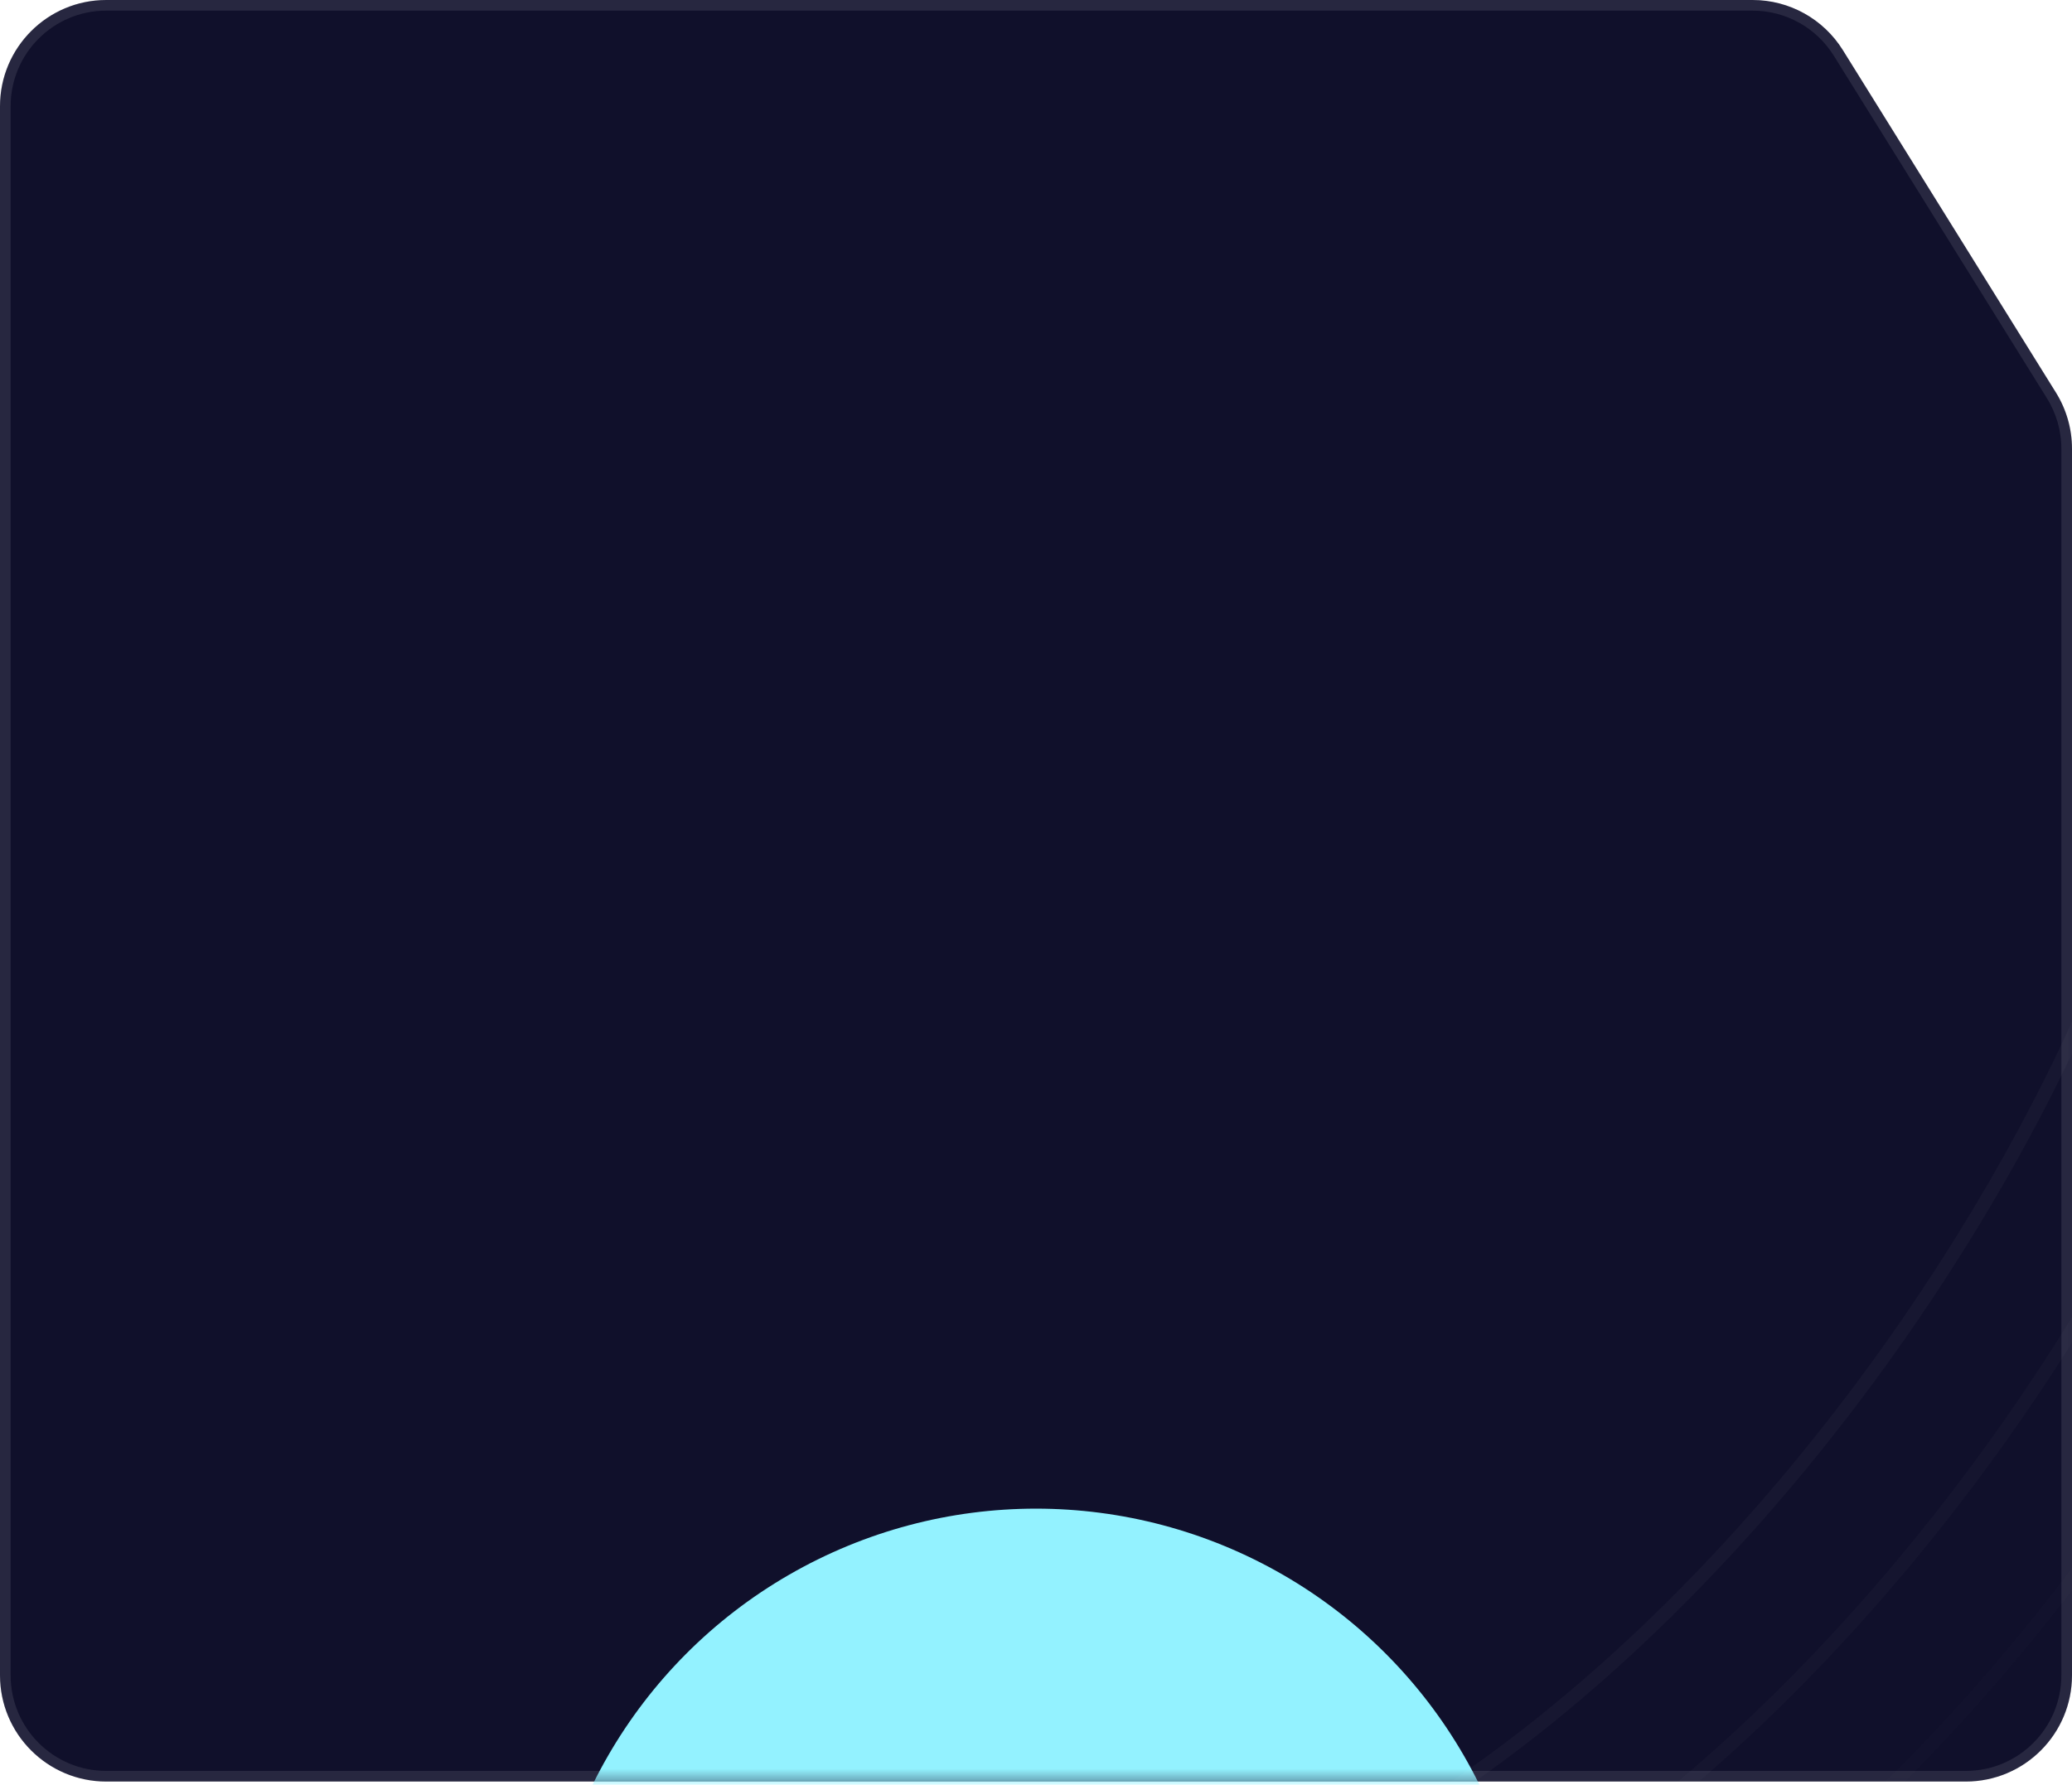 <svg width="195" height="168" viewBox="0 0 195 168" fill="none" xmlns="http://www.w3.org/2000/svg">
<path d="M0 10C0 4.477 4.477 0 10 0H164.944C168.399 0 171.61 1.784 173.435 4.718L193.491 36.955C194.477 38.541 195 40.371 195 42.238V157.687C195 163.21 190.523 167.687 185 167.687H10C4.477 167.687 0 163.21 0 157.687V10Z" fill="#10102B"/>
<path d="M0.5 10C0.5 4.753 4.753 0.5 10 0.5H164.944C168.226 0.5 171.276 2.195 173.01 4.982L193.066 37.22C194.003 38.726 194.5 40.464 194.5 42.238V157.687C194.5 162.934 190.247 167.187 185 167.187H10C4.753 167.187 0.5 162.934 0.5 157.687V10Z" stroke="white" stroke-opacity="0.1"/>
<mask id="mask0_171_11" style="mask-type:alpha" maskUnits="userSpaceOnUse" x="0" y="0" width="195" height="168">
<path d="M0 10C0 4.477 4.477 0 10 0H164.944C168.399 0 171.61 1.784 173.435 4.718L193.491 36.955C194.477 38.541 195 40.371 195 42.238V157.687C195 163.21 190.523 167.687 185 167.687H10C4.477 167.687 0 163.21 0 157.687V10Z" fill="#10102B"/>
<path d="M185 167.187H10C4.753 167.187 0.5 162.934 0.5 157.687V10C0.5 4.753 4.753 0.5 10 0.5H164.944C168.226 0.5 171.276 2.195 173.01 4.982L193.066 37.22C194.003 38.726 194.5 40.464 194.5 42.238V157.687C194.5 162.934 190.247 167.187 185 167.187Z" stroke="white" stroke-opacity="0.1"/>
</mask>
<g mask="url(#mask0_171_11)">
<g filter="url(#filter0_f_171_11)">
<circle cx="97.5" cy="188.5" r="46.5" fill="#93F2FF"/>
</g>
</g>
<mask id="mask1_171_11" style="mask-type:alpha" maskUnits="userSpaceOnUse" x="0" y="0" width="195" height="168">
<path d="M0 10C0 4.477 4.477 0 10 0H164.944C168.399 0 171.61 1.784 173.435 4.718L193.491 36.955C194.477 38.541 195 40.371 195 42.238V157.687C195 163.21 190.523 167.687 185 167.687H10C4.477 167.687 0 163.21 0 157.687V10Z" fill="#10102B"/>
<path d="M185 167.187H10C4.753 167.187 0.5 162.934 0.5 157.687V10C0.5 4.753 4.753 0.5 10 0.5H164.944C168.226 0.5 171.276 2.195 173.01 4.982L193.066 37.22C194.003 38.726 194.5 40.464 194.5 42.238V157.687C194.5 162.934 190.247 167.187 185 167.187Z" stroke="white" stroke-opacity="0.1"/>
</mask>
<g mask="url(#mask1_171_11)">
<path opacity="0.3" d="M90.513 184.202C148.949 184.202 202.368 103.407 205.163 63.518" stroke="white" stroke-opacity="0.1" stroke-width="1.27"/>
<path opacity="0.2" d="M100.993 192.459C159.43 192.459 212.848 111.664 215.643 71.775" stroke="white" stroke-opacity="0.1" stroke-width="1.27"/>
<path opacity="0.1" d="M111.474 200.717C169.91 200.717 223.329 119.922 226.124 80.033" stroke="white" stroke-opacity="0.1" stroke-width="1.27"/>
</g>
<defs>
<filter id="filter0_f_171_11" x="-99" y="-8" width="393" height="393" filterUnits="userSpaceOnUse" color-interpolation-filters="sRGB">
<feFlood flood-opacity="0" result="BackgroundImageFix"/>
<feBlend mode="normal" in="SourceGraphic" in2="BackgroundImageFix" result="shape"/>
<feGaussianBlur stdDeviation="75" result="effect1_foregroundBlur_171_11"/>
</filter>
</defs>
</svg>
